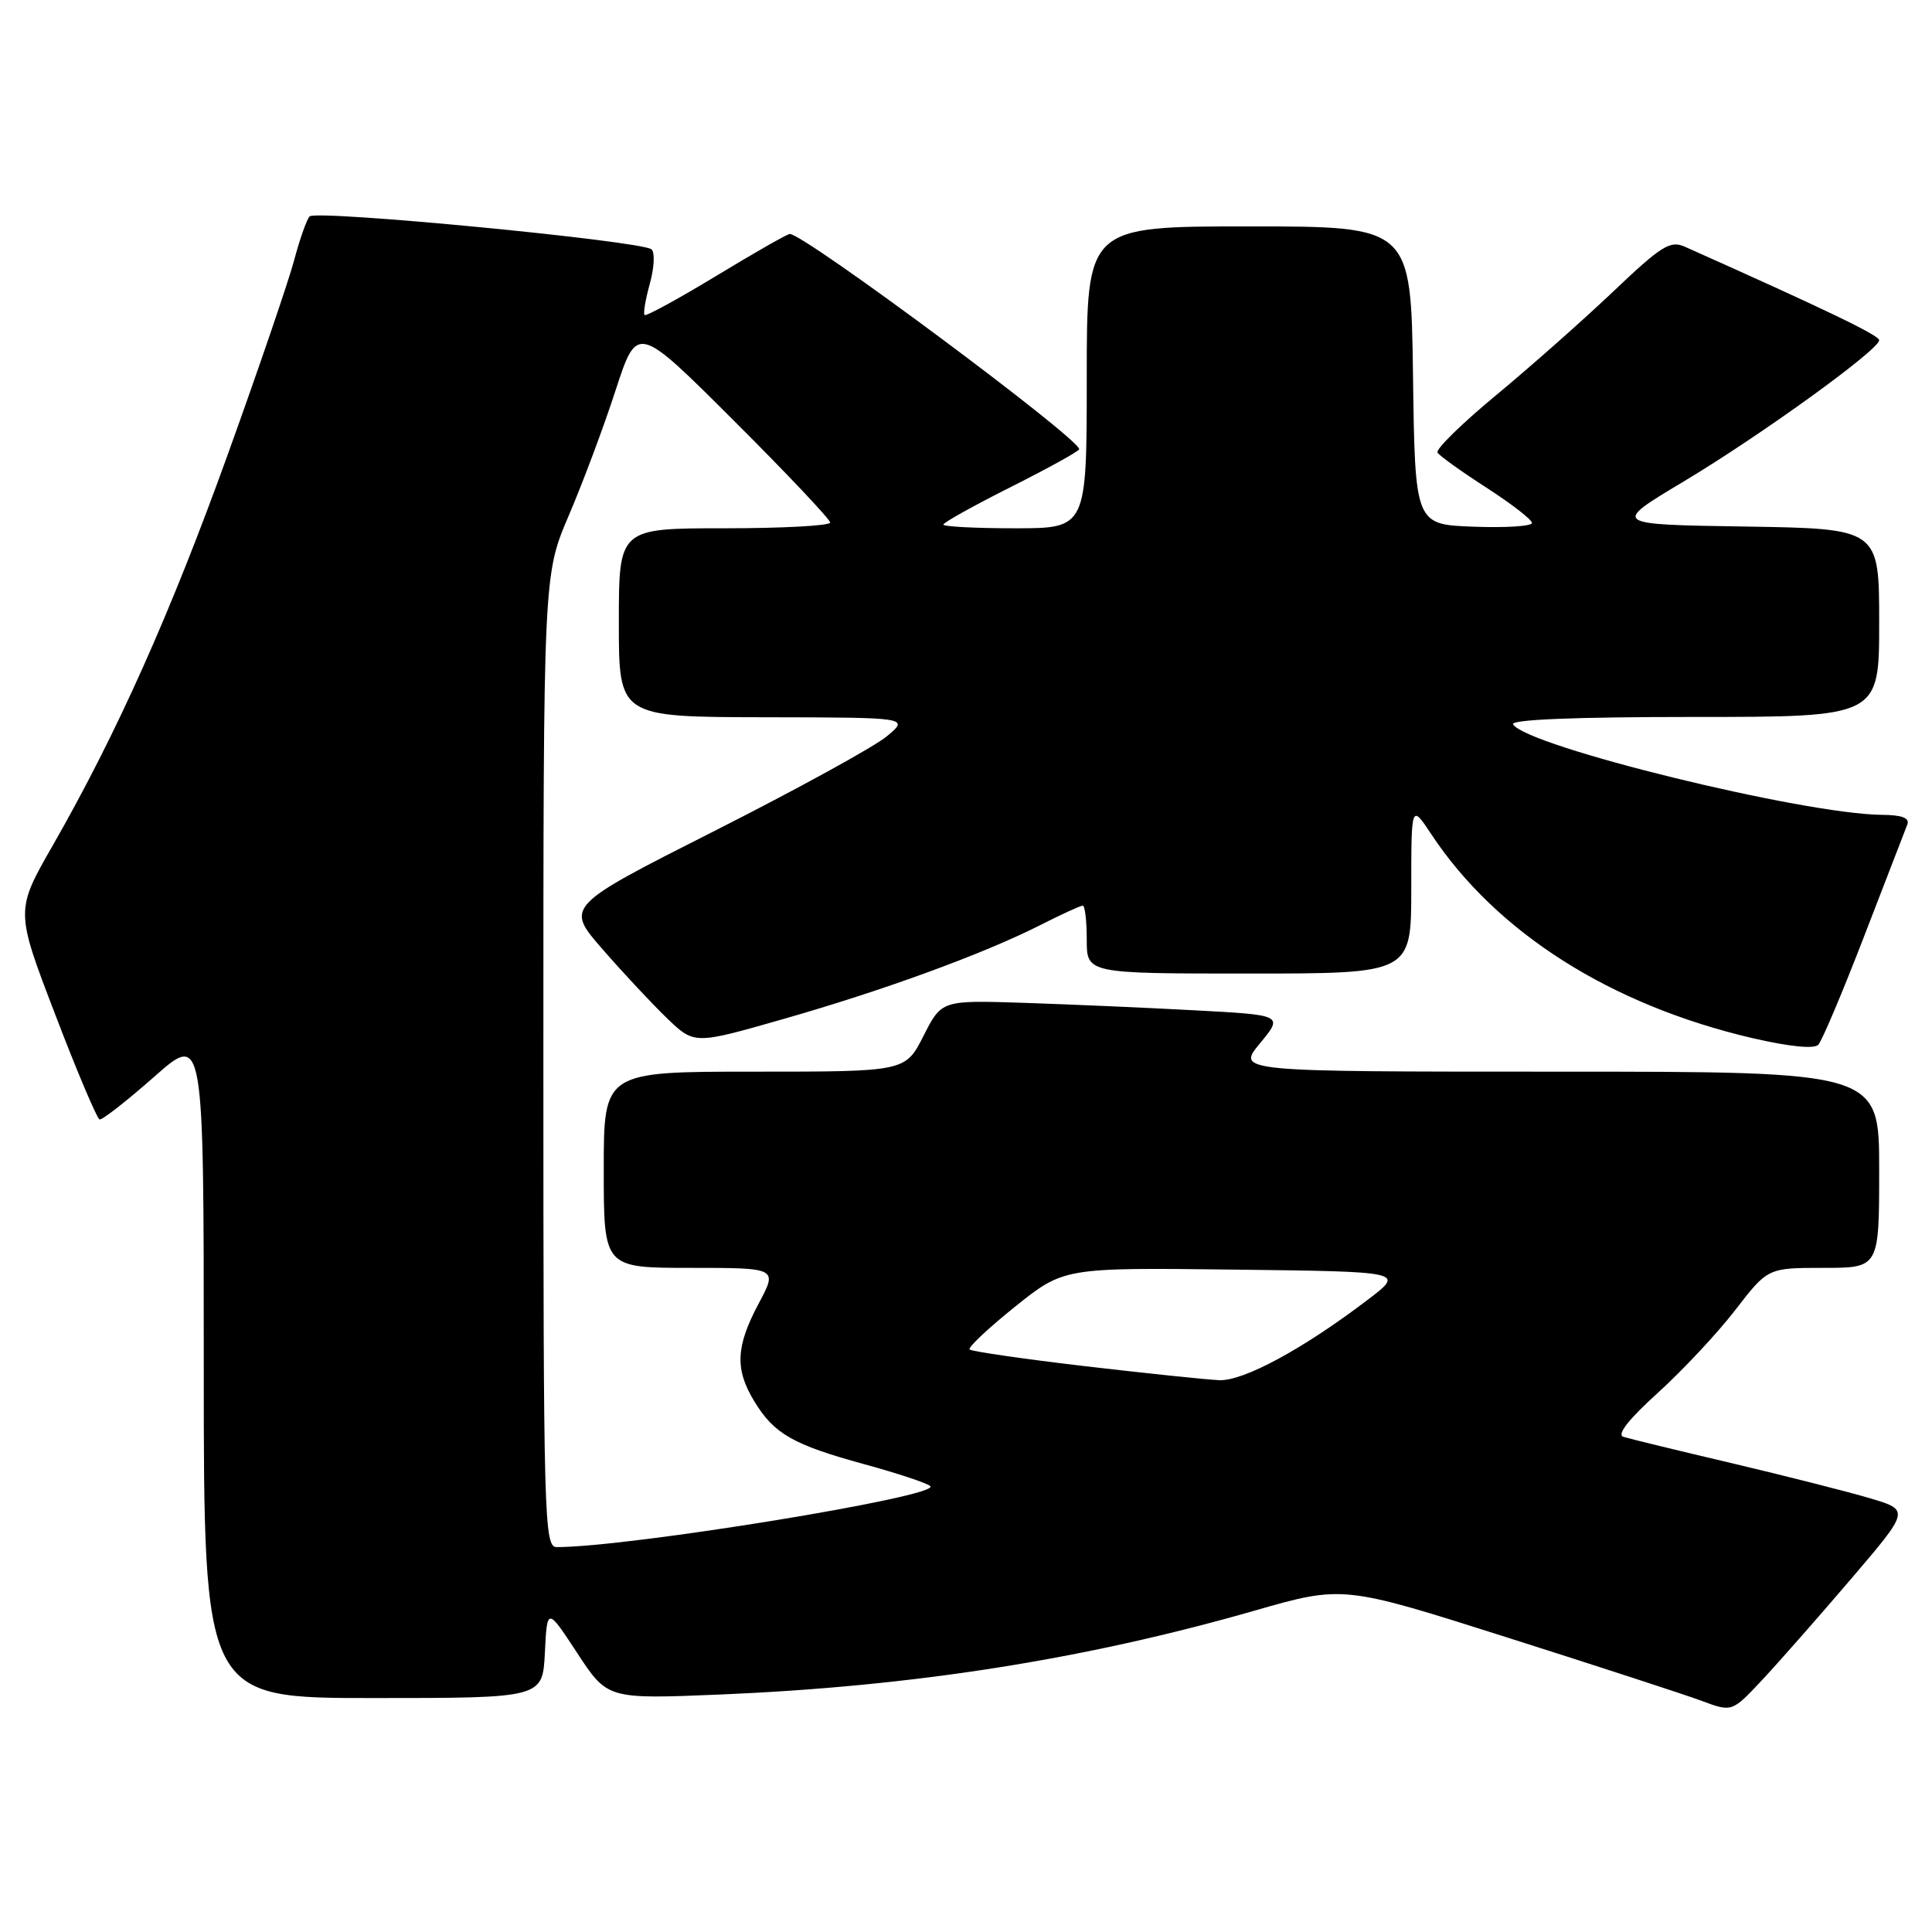 <?xml version="1.0" encoding="UTF-8" standalone="no"?>
<!DOCTYPE svg PUBLIC "-//W3C//DTD SVG 1.1//EN" "http://www.w3.org/Graphics/SVG/1.1/DTD/svg11.dtd" >
<svg xmlns="http://www.w3.org/2000/svg" xmlns:xlink="http://www.w3.org/1999/xlink" version="1.1" viewBox="0 0 256 256">
 <g >
 <path fill="currentColor"
d=" M 245.28 209.21 C 253.06 200.10 253.06 200.10 247.79 198.53 C 244.89 197.67 236.66 195.58 229.51 193.89 C 222.35 192.21 215.87 190.63 215.11 190.39 C 214.20 190.11 215.80 188.06 219.67 184.56 C 222.94 181.60 227.56 176.66 229.93 173.59 C 234.24 168.00 234.24 168.00 241.62 168.00 C 249.00 168.00 249.00 168.00 249.00 155.00 C 249.00 142.00 249.00 142.00 206.43 142.00 C 163.85 142.00 163.85 142.00 166.95 138.25 C 170.05 134.50 170.05 134.50 158.27 133.87 C 151.80 133.52 141.61 133.08 135.64 132.88 C 124.77 132.53 124.77 132.53 122.37 137.26 C 119.96 142.00 119.96 142.00 99.98 142.00 C 80.00 142.00 80.00 142.00 80.00 155.00 C 80.00 168.00 80.00 168.00 91.52 168.00 C 103.05 168.00 103.05 168.00 100.52 172.74 C 97.49 178.43 97.36 181.44 99.96 185.70 C 102.58 190.00 105.08 191.43 114.50 194.01 C 118.90 195.21 122.85 196.52 123.27 196.92 C 124.70 198.26 83.37 205.00 73.76 205.00 C 72.10 205.00 72.00 201.35 72.00 140.59 C 72.00 76.18 72.00 76.18 75.36 68.32 C 77.21 64.00 80.01 56.53 81.57 51.71 C 84.43 42.95 84.43 42.95 97.21 55.71 C 104.25 62.73 110.00 68.82 110.00 69.24 C 110.00 69.66 103.70 70.00 96.00 70.00 C 82.00 70.00 82.00 70.00 82.00 82.50 C 82.00 95.00 82.00 95.00 101.25 95.04 C 120.50 95.07 120.50 95.07 117.50 97.57 C 115.85 98.95 105.59 104.58 94.70 110.09 C 74.89 120.11 74.89 120.11 79.86 125.80 C 82.59 128.94 86.44 133.05 88.41 134.95 C 92.01 138.40 92.01 138.40 103.75 135.04 C 117.06 131.24 130.33 126.39 137.84 122.58 C 140.64 121.16 143.17 120.00 143.47 120.00 C 143.76 120.00 144.00 122.03 144.00 124.50 C 144.00 129.00 144.00 129.00 165.50 129.00 C 187.00 129.00 187.00 129.00 187.00 117.77 C 187.00 106.54 187.00 106.54 189.64 110.52 C 198.28 123.58 213.41 133.18 232.26 137.57 C 237.07 138.68 240.37 139.02 240.93 138.44 C 241.42 137.92 244.17 131.43 247.03 124.00 C 249.89 116.58 252.46 109.94 252.73 109.25 C 253.06 108.38 252.03 107.99 249.36 107.97 C 238.96 107.88 202.28 98.89 200.49 95.98 C 200.10 95.35 208.65 95.00 224.44 95.00 C 249.00 95.00 249.00 95.00 249.00 82.52 C 249.00 70.05 249.00 70.05 231.28 69.77 C 213.57 69.50 213.57 69.50 223.03 63.84 C 233.26 57.72 249.00 46.35 249.00 45.08 C 249.00 44.43 242.00 41.06 223.27 32.70 C 221.32 31.82 220.16 32.54 213.74 38.65 C 209.71 42.47 202.73 48.65 198.21 52.39 C 193.69 56.13 190.21 59.54 190.48 59.97 C 190.75 60.41 193.67 62.50 196.98 64.63 C 200.28 66.76 202.99 68.86 202.99 69.29 C 203.00 69.73 199.51 69.95 195.25 69.79 C 187.50 69.50 187.50 69.50 187.23 49.75 C 186.96 30.00 186.96 30.00 165.48 30.00 C 144.00 30.00 144.00 30.00 144.00 50.00 C 144.00 70.00 144.00 70.00 134.50 70.00 C 129.28 70.00 125.00 69.78 125.00 69.51 C 125.00 69.24 129.05 66.99 134.00 64.50 C 138.95 62.01 143.00 59.77 143.00 59.52 C 143.00 58.08 106.59 31.00 104.65 31.00 C 104.33 31.00 99.95 33.50 94.92 36.55 C 89.88 39.60 85.61 41.94 85.41 41.74 C 85.21 41.55 85.53 39.67 86.11 37.57 C 86.69 35.48 86.79 33.44 86.33 33.04 C 85.03 31.92 41.83 27.76 41.02 28.68 C 40.62 29.13 39.70 31.75 38.97 34.50 C 38.24 37.25 34.32 48.72 30.26 60.00 C 22.60 81.27 15.49 97.17 7.00 112.01 C 2.04 120.66 2.04 120.66 7.31 134.41 C 10.20 141.98 12.86 148.24 13.20 148.33 C 13.55 148.42 16.80 145.88 20.42 142.69 C 27.00 136.87 27.00 136.87 27.00 180.94 C 27.00 225.00 27.00 225.00 49.45 225.00 C 71.90 225.00 71.90 225.00 72.20 218.98 C 72.50 212.96 72.50 212.96 76.50 219.06 C 80.50 225.15 80.50 225.15 95.50 224.53 C 120.95 223.46 143.70 219.89 166.23 213.42 C 177.96 210.06 177.96 210.06 199.73 216.98 C 211.70 220.78 223.30 224.56 225.50 225.38 C 229.50 226.87 229.50 226.87 233.50 222.60 C 235.70 220.25 241.00 214.22 245.28 209.21 Z  M 143.72 181.02 C 135.59 180.06 128.73 179.07 128.48 178.81 C 128.22 178.56 130.93 176.01 134.49 173.15 C 140.97 167.96 140.97 167.96 163.55 168.23 C 186.12 168.50 186.12 168.50 181.28 172.19 C 172.71 178.72 164.80 183.01 161.56 182.88 C 159.88 182.81 151.85 181.97 143.72 181.02 Z "/>
</g>
</svg>